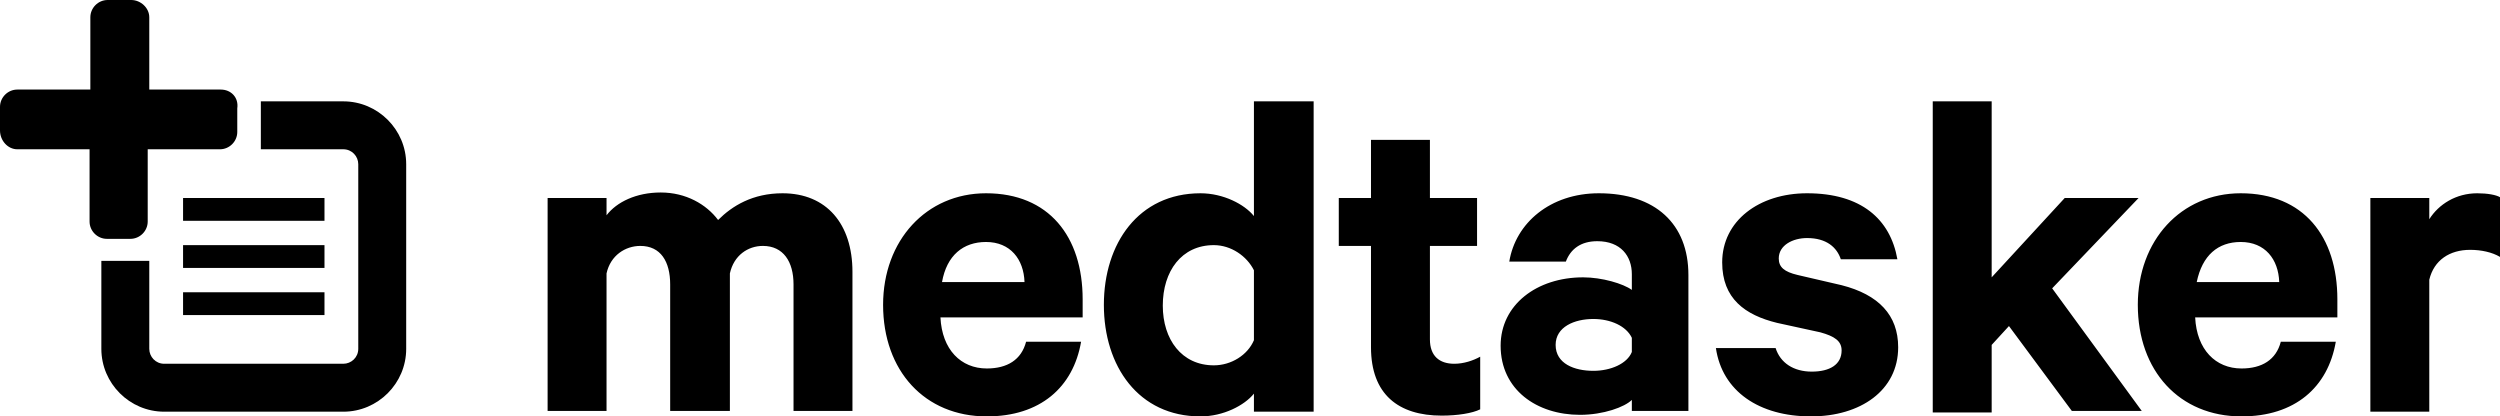 <?xml version="1.0" encoding="utf-8"?>
<!-- Generator: Adobe Illustrator 19.2.1, SVG Export Plug-In . SVG Version: 6.00 Build 0)  -->
<svg version="1.1" id="Layer_1" xmlns="http://www.w3.org/2000/svg" xmlns:xlink="http://www.w3.org/1999/xlink" x="0px" y="0px"
	 viewBox="0 0 954.6 159" style="enable-background:new 0 0 954.6 159;" xml:space="preserve">
<g>
	<g>
		<path d="M298.8,73.8c16.8,0,26.7,11.7,26.7,30v53.1H303v-48.3c0-8.7-3.9-14.7-11.7-14.7c-5.7,0-11.1,3.6-12.6,10.5v52.5h-22.8
			v-48.3c0-8.7-3.6-14.7-11.4-14.7c-5.7,0-11.4,3.6-12.9,10.5v52.5h-22.5V75.6h22.5v6.6c3.9-5.1,11.4-8.7,20.7-8.7
			c9.6,0,17.4,4.5,21.9,10.5C279.6,78.6,287.4,73.8,298.8,73.8z M412.8,130.5c-3,17.4-15.6,28.5-36,28.5
			c-23.7,0-39.6-17.4-39.6-42.6c0-24.6,16.5-42.6,39.3-42.6c24,0,36.9,16.5,36.9,40.5v6.9h-54.3c0.6,12.3,7.8,19.5,17.7,19.5
			c7.8,0,13.2-3.3,15-10.2L412.8,130.5z M359.7,107.7h31.5c-0.3-8.7-5.4-15.3-14.7-15.3C367.8,92.4,361.5,97.5,359.7,107.7z
			 M478.8,150.3c-3.6,4.5-11.7,8.7-20.4,8.7c-23.7,0-36.9-19.2-36.9-42.6s13.2-42.6,36.9-42.6c8.7,0,16.8,4.2,20.4,8.7V38.7h22.8
			v118.5h-22.8V150.3z M478.8,103.2c-2.7-5.4-8.7-9.6-15.3-9.6c-12.3,0-19.5,9.9-19.5,23.1c0,12.9,7.2,22.8,19.5,22.8
			c6.6,0,12.9-3.9,15.3-9.6V103.2z M523.5,93.9h-12.3V75.6h12.3V53.4H546v22.2h18v18.3h-18v35.7c0,6.3,3.6,9.3,9.3,9.3
			c3.6,0,7.2-1.2,9.9-2.7v20.1c-3,1.5-8.7,2.4-14.7,2.4c-16.5,0-27-8.1-27-26.1L523.5,93.9L523.5,93.9z M623.1,157.2v-4.5
			c-2.7,2.7-10.8,5.7-19.8,5.7c-16.5,0-30.3-9.6-30.3-26.4c0-15.6,13.8-26.1,31.5-26.1c7.2,0,15.3,2.4,18.6,4.8v-6
			c0-6.9-4.2-12.6-13.2-12.6c-6.3,0-10.2,3-12,7.8h-21.6c2.4-14.7,15.6-26.1,34.2-26.1c21.6,0,34.2,11.7,34.2,31.2v51.9h-21.6V157.2
			z M623.1,129c-2.1-4.5-8.1-7.2-14.7-7.2c-7.2,0-14.4,3-14.4,9.9c0,7.2,7.2,9.9,14.4,9.9c6.6,0,12.9-2.7,14.7-7.2V129z M678,132.9
			c1.8,5.7,6.9,9,13.8,9c6.9,0,11.4-2.7,11.4-8.1c0-3.6-2.7-5.4-8.1-6.9l-16.5-3.6c-12.3-3-21-9.3-21-23.1
			c0-15.9,14.1-26.4,32.4-26.4c20.7,0,31.8,9.9,34.5,25.2h-21.6c-1.5-4.5-5.4-8.1-12.9-8.1c-5.4,0-10.8,2.7-10.8,7.8
			c0,3.3,2.1,5.1,7.2,6.3l16.8,3.9c14.1,3.6,21.6,11.4,21.6,23.7c0,16.5-14.4,26.4-33.3,26.4c-19.8,0-33.9-9.6-36.3-26.1H678z
			 M767.1,124.5l-6.6,7.2v25.8H738V38.7h22.5v67.2l27.9-30.3h28.2l-33,34.5l34.2,46.8h-26.7L767.1,124.5L767.1,124.5z M891.9,130.5
			c-3,17.4-15.6,28.5-36,28.5c-23.7,0-39.6-17.4-39.6-42.6c0-24.6,16.5-42.6,39.3-42.6c24,0,36.9,16.5,36.9,40.5v6.9h-54.3
			c0.6,12.3,7.8,19.5,17.7,19.5c7.8,0,13.2-3.3,15-10.2L891.9,130.5L891.9,130.5z M838.8,107.7h31.5c-0.3-8.7-5.4-15.3-14.7-15.3
			C846.9,92.4,840.9,97.5,838.8,107.7z M954.6,98.1c-3-1.8-7.2-2.7-11.4-2.7c-7.8,0-13.8,3.9-15.6,11.4v50.4h-22.5V75.6h22.5v8.1
			c3.6-5.7,10.2-9.9,18.3-9.9c3.9,0,7.2,0.6,8.7,1.5V98.1z M69.9,75.6h54v8.7h-54V75.6z M69.9,111.6h54v8.7h-54V111.6z M69.9,93.6
			h54v8.7h-54V93.6z"/>
		<path d="M84.3,34.2H57V6.6C57,3,53.7,0,50.1,0h-9c-3.6,0-6.6,3-6.6,6.6v27.6H6.6c-3.6,0-6.6,3-6.6,6.6v9C0,53.7,3,57,6.6,57h27.6
			v27.6c0,3.6,3,6.6,6.6,6.6h9c3.6,0,6.6-3,6.6-6.6V57H84c3.6,0,6.6-3,6.6-6.6v-9C91.2,37.2,88.2,34.2,84.3,34.2z"/>
		<path d="M131.1,38.7H99.6V57h31.5c3.3,0,5.7,2.7,5.7,5.7v70.5c0,3.3-2.7,5.7-5.7,5.7H62.7c-3.3,0-5.7-2.7-5.7-5.7V99.6H38.7v33.6
			c0,13.2,10.8,24,24,24h68.4c13.2,0,24-10.8,24-24V62.7C155.1,49.5,144.3,38.7,131.1,38.7z"/>
	</g>
</g>
</svg>
